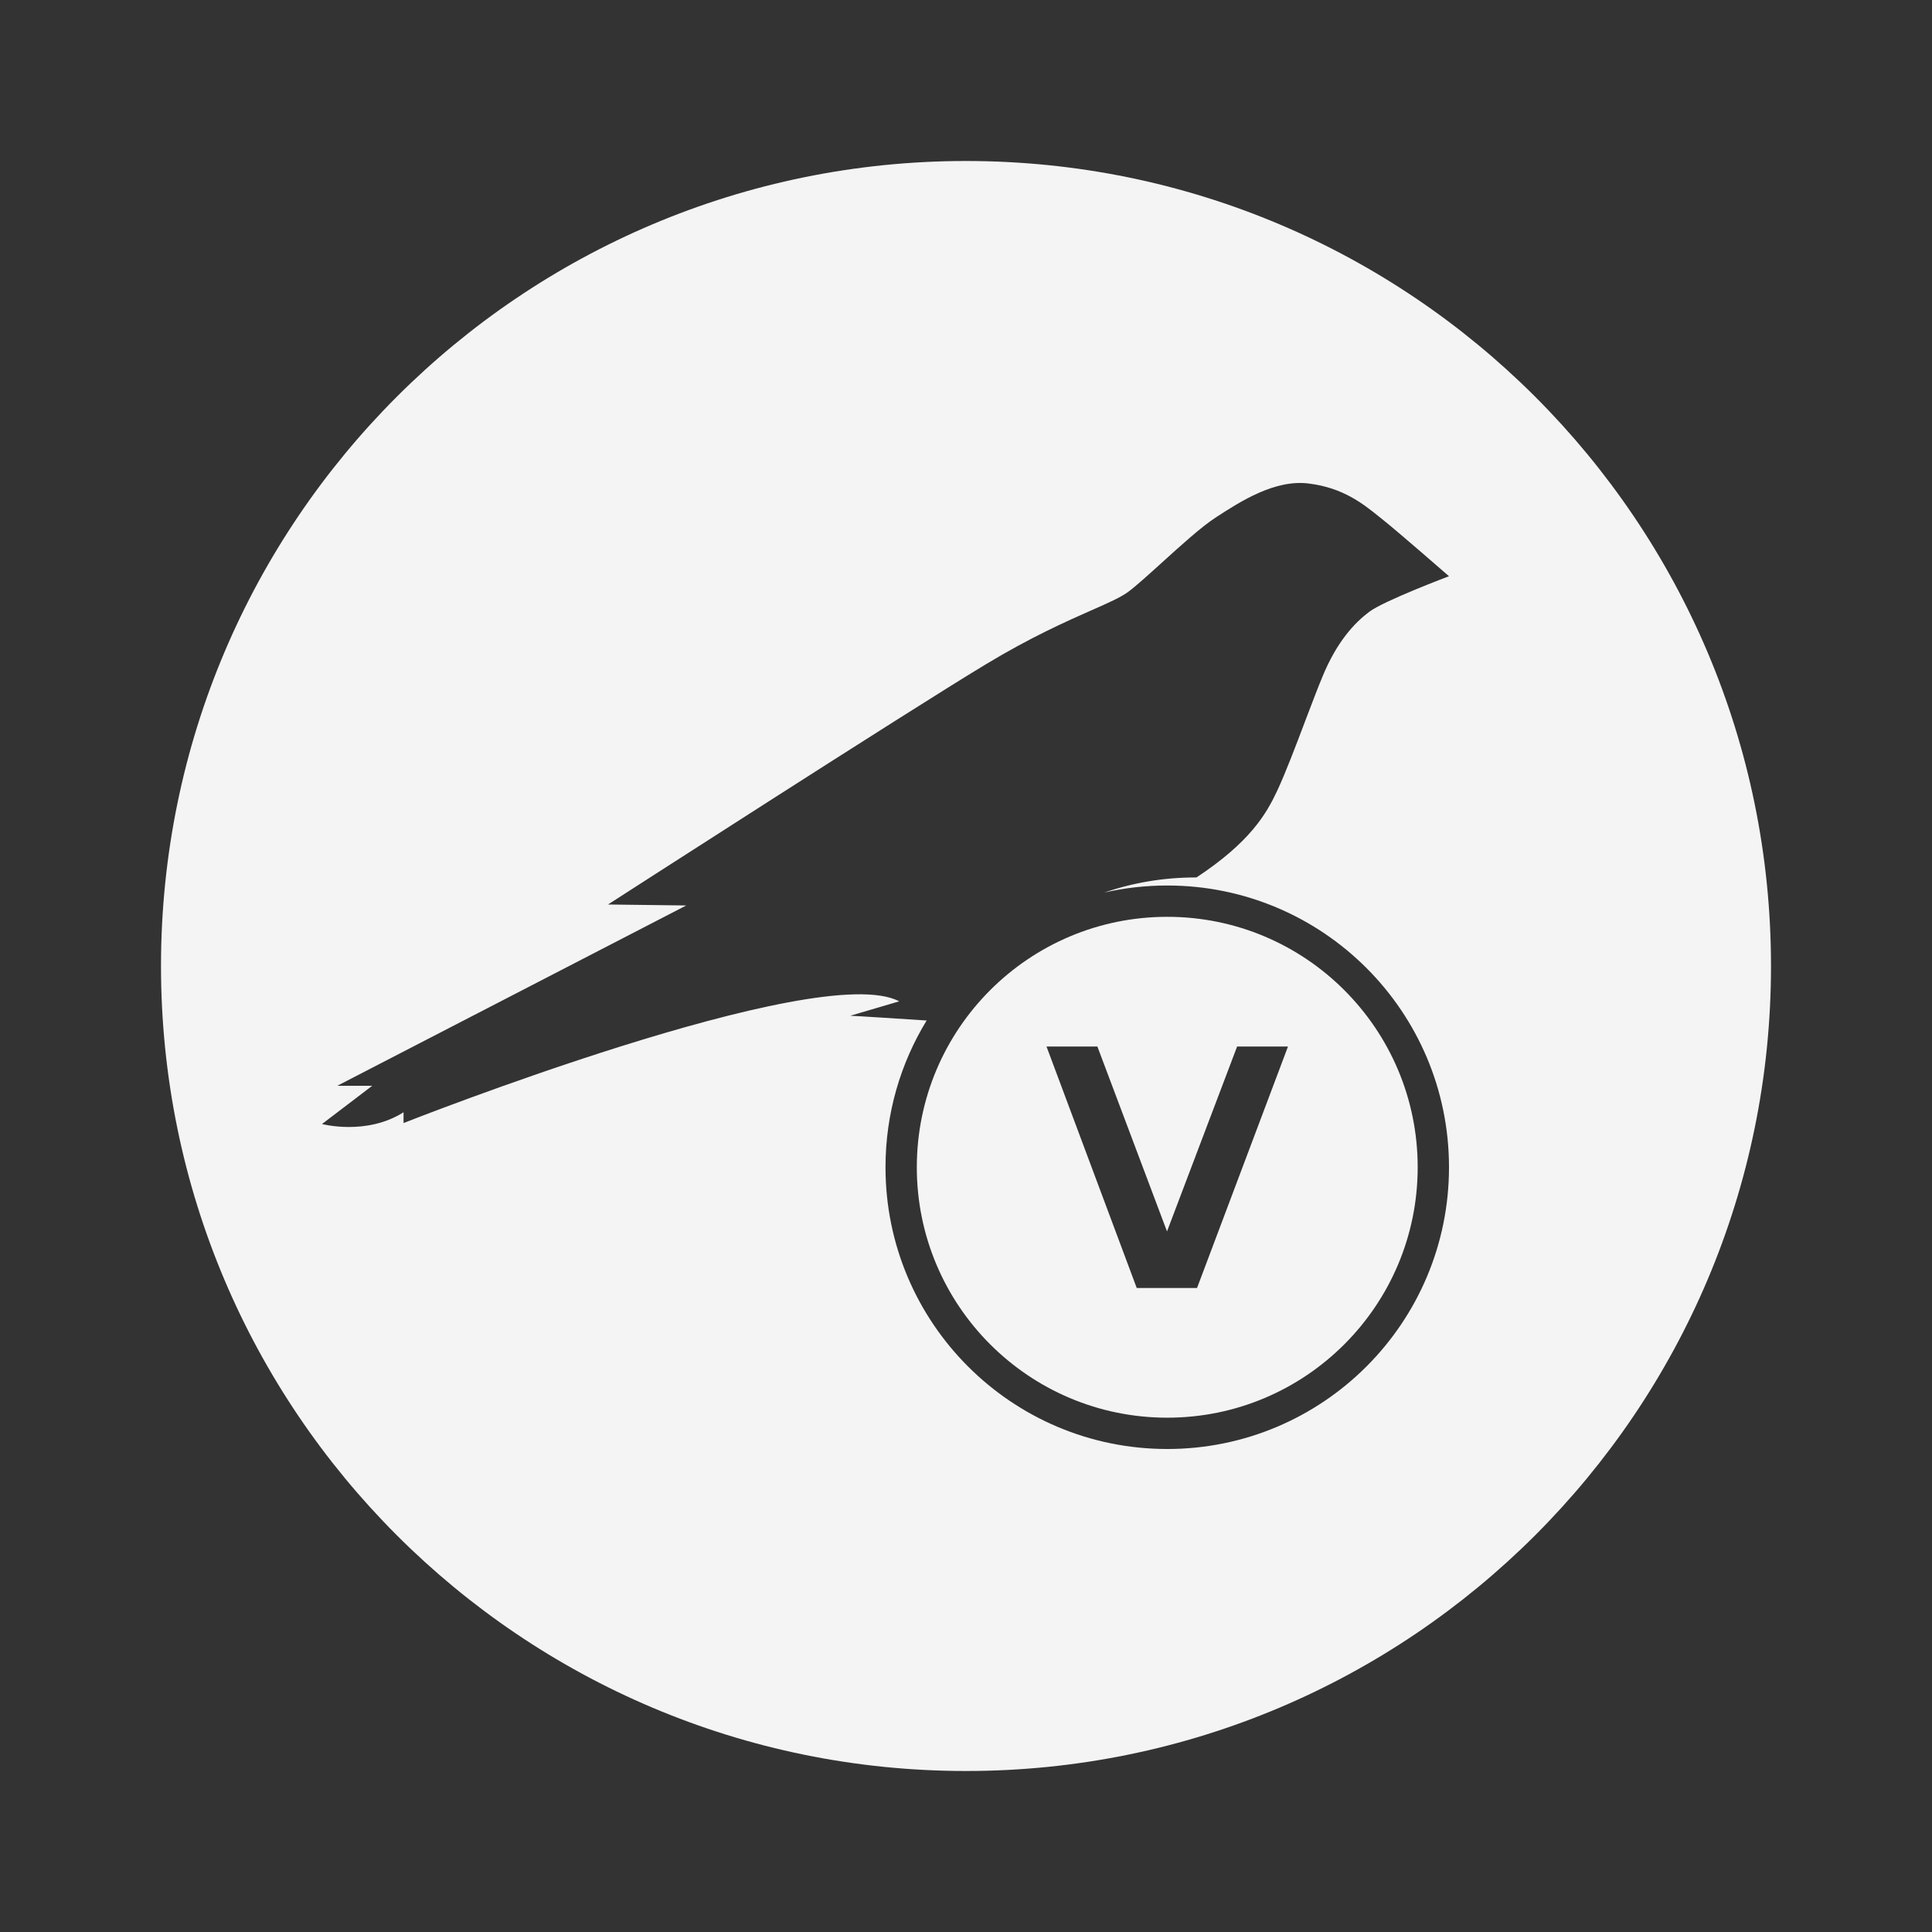 <svg width="24" height="24" viewBox="0 0 24 24" fill="none" xmlns="http://www.w3.org/2000/svg">
<rect x="0" y="0" width="24" height="24" fill="#333333" stroke="none"/>
<path fill-rule="evenodd" clip-rule="evenodd" d="M22 12C22 17.523 17.523 22 12 22C6.477 22 2 17.523 2 12C2 6.477 6.477 2 12 2C17.523 2 22 6.477 22 12ZM17.131 6.418L17.182 6.459C17.38 6.617 18 7.158 18 7.158C18 7.158 17.19 7.463 17.008 7.601C16.825 7.739 16.607 7.971 16.428 8.406C16.372 8.539 16.3 8.731 16.221 8.937C16.101 9.255 15.968 9.605 15.865 9.825C15.731 10.11 15.531 10.459 14.863 10.9H14.85C14.453 10.9 14.072 10.966 13.717 11.088C13.969 11.03 14.231 11 14.5 11C16.433 11 18 12.567 18 14.5C18 16.433 16.433 18 14.5 18C12.567 18 11 16.433 11 14.5C11 13.832 11.187 13.208 11.511 12.677C11.273 12.662 10.606 12.618 10.562 12.618L11.17 12.439C10.174 11.91 5.013 13.951 5.013 13.951V13.817C4.551 14.11 4 13.963 4 13.963L4.624 13.488H4.19L8.525 11.248L7.553 11.236C7.553 11.236 11.288 8.829 12.24 8.256C12.809 7.912 13.25 7.718 13.561 7.58L13.562 7.58C13.77 7.488 13.921 7.421 14.014 7.353C14.11 7.282 14.262 7.144 14.428 6.994C14.663 6.781 14.926 6.542 15.1 6.43L15.115 6.42C15.41 6.229 15.84 5.951 16.262 6.007C16.684 6.06 16.931 6.257 17.131 6.418L17.131 6.418ZM14.5 11.389C12.782 11.389 11.389 12.782 11.389 14.5C11.389 16.218 12.782 17.611 14.5 17.611C16.218 17.611 17.611 16.218 17.611 14.5C17.611 12.782 16.218 11.389 14.5 11.389ZM14.121 16H14.87L16 13H15.368L14.497 15.297L13.632 13H13L14.121 16Z" fill="#F4F4F4"/>
</svg>
